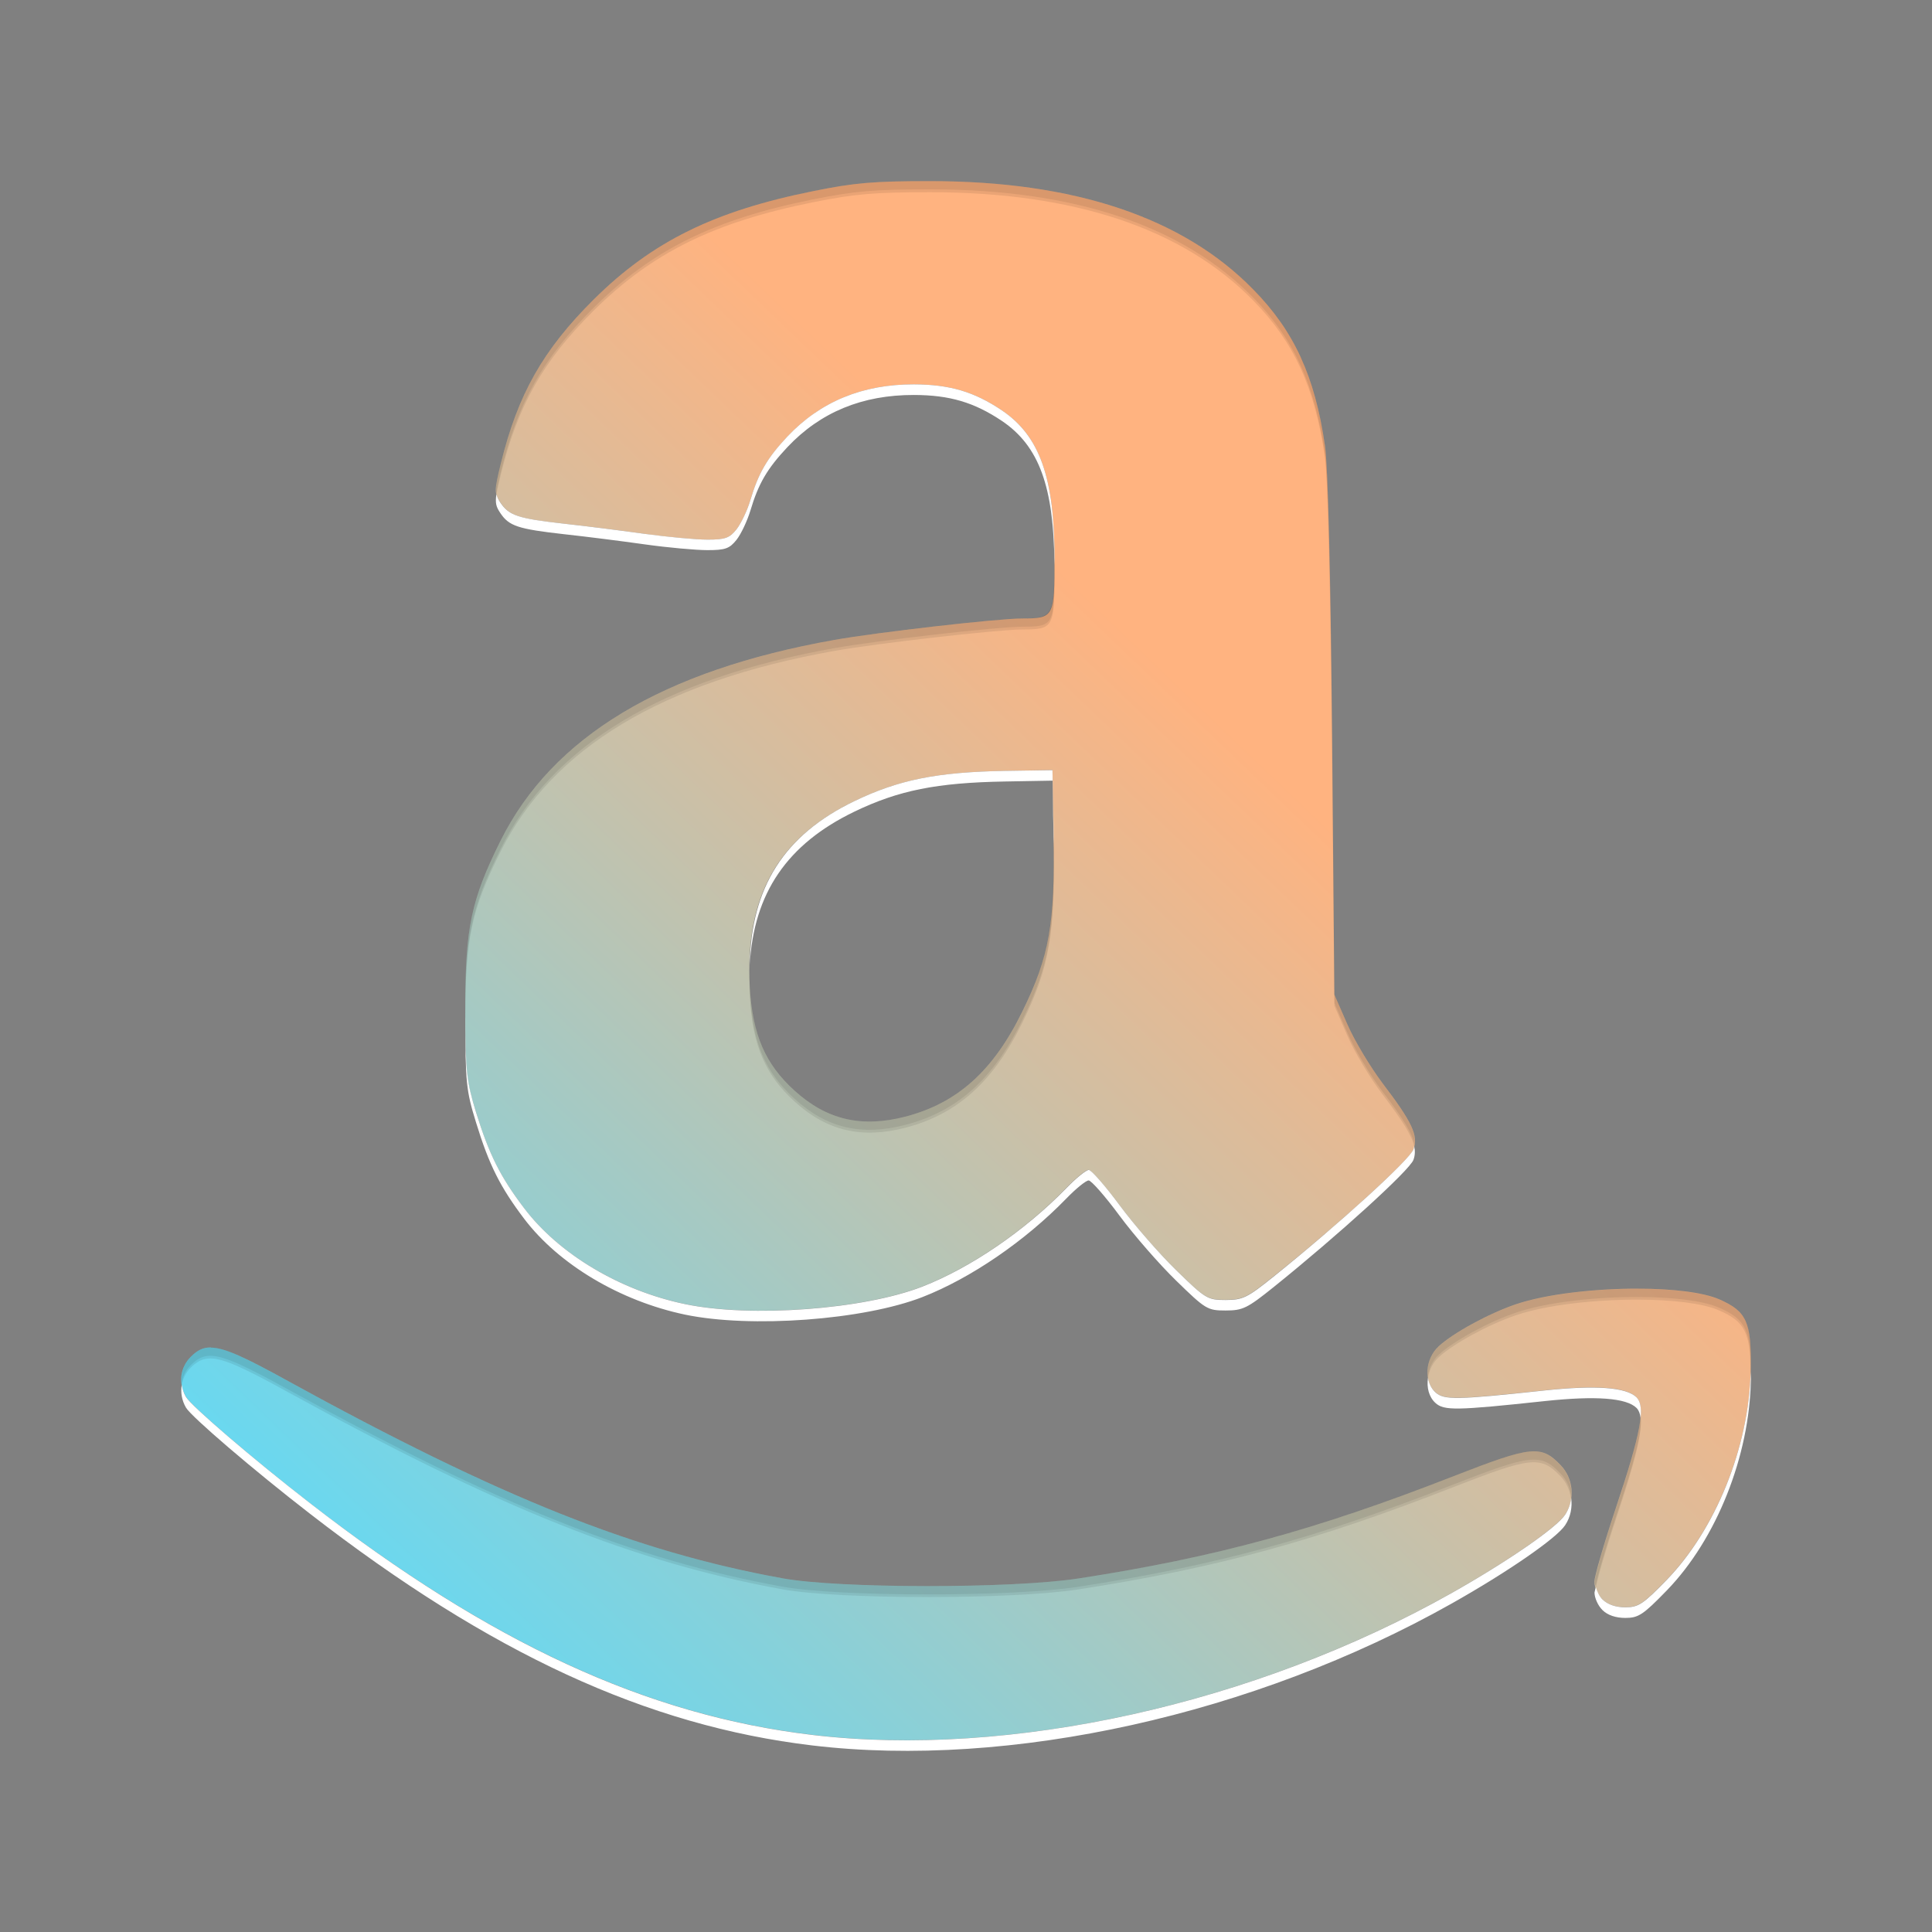 <?xml version="1.0" encoding="UTF-8" standalone="no"?>
<svg
   width="16"
   height="16"
   version="1.1"
   id="svg23"
   sodipodi:docname="amazon-store.svg"
   inkscape:version="1.3.2 (091e20ef0f, 2023-11-25)"
   xmlns:inkscape="http://www.inkscape.org/namespaces/inkscape"
   xmlns:sodipodi="http://sodipodi.sourceforge.net/DTD/sodipodi-0.dtd"
   xmlns:xlink="http://www.w3.org/1999/xlink"
   xmlns="http://www.w3.org/2000/svg"
   xmlns:svg="http://www.w3.org/2000/svg">
  <rect width="100%" height="100%" fill="#808080" stroke="none"/>
  <sodipodi:namedview
     id="namedview23"
     pagecolor="#ffffff"
     bordercolor="#000000"
     borderopacity="0.25"
     inkscape:showpageshadow="2"
     inkscape:pageopacity="0.0"
     inkscape:pagecheckerboard="0"
     inkscape:deskcolor="#d1d1d1"
     inkscape:zoom="23.96875"
     inkscape:cx="6.6336375"
     inkscape:cy="12.411995"
     inkscape:window-width="1920"
     inkscape:window-height="994"
     inkscape:window-x="0"
     inkscape:window-y="0"
     inkscape:window-maximized="1"
     inkscape:current-layer="svg23" />
  <defs
     id="defs22">
    <linearGradient
       id="linearGradient2"
       inkscape:collect="always">
      <stop
         style="stop-color:#55ddff;stop-opacity:1"
         offset="0"
         id="stop23" />
      <stop
         style="stop-color:#ffb380;stop-opacity:1"
         offset="1"
         id="stop24" />
    </linearGradient>
    <style
       id="current-color-scheme"
       type="text/css">
   .ColorScheme-Text { color:#d5c289; } .ColorScheme-Highlight { color:#5294e2; }
  </style>
    <linearGradient
       id="arrongin"
       x1="0%"
       x2="0%"
       y1="0%"
       y2="100%">
      <stop
         offset="0%"
         style="stop-color:#dd9b44; stop-opacity:1"
         id="stop1" />
      <stop
         offset="100%"
         style="stop-color:#ad6c16; stop-opacity:1"
         id="stop2" />
    </linearGradient>
    <linearGradient
       id="aurora"
       x1="0%"
       x2="0%"
       y1="0%"
       y2="100%">
      <stop
         offset="0%"
         style="stop-color:#09D4DF; stop-opacity:1"
         id="stop3" />
      <stop
         offset="100%"
         style="stop-color:#9269F4; stop-opacity:1"
         id="stop4" />
    </linearGradient>
    <linearGradient
       id="fitdance"
       x1="0%"
       x2="0%"
       y1="0%"
       y2="100%">
      <stop
         offset="0%"
         style="stop-color:#1AD6AB; stop-opacity:1"
         id="stop5" />
      <stop
         offset="100%"
         style="stop-color:#329DB6; stop-opacity:1"
         id="stop6" />
    </linearGradient>
    <linearGradient
       id="oomox"
       x1="0%"
       x2="0%"
       y1="0%"
       y2="100%">
      <stop
         offset="0%"
         style="stop-color:#303b3d; stop-opacity:1"
         id="stop7" />
      <stop
         offset="100%"
         style="stop-color:#bc985d; stop-opacity:1"
         id="stop8" />
    </linearGradient>
    <linearGradient
       id="rainblue"
       x1="0%"
       x2="0%"
       y1="0%"
       y2="100%">
      <stop
         offset="0%"
         style="stop-color:#00F260; stop-opacity:1"
         id="stop9" />
      <stop
         offset="100%"
         style="stop-color:#0575E6; stop-opacity:1"
         id="stop10" />
    </linearGradient>
    <linearGradient
       id="sunrise"
       x1="0%"
       x2="0%"
       y1="0%"
       y2="100%">
      <stop
         offset="0%"
         style="stop-color: #FF8501; stop-opacity:1"
         id="stop11" />
      <stop
         offset="100%"
         style="stop-color: #FFCB01; stop-opacity:1"
         id="stop12" />
    </linearGradient>
    <linearGradient
       id="telinkrin"
       x1="0%"
       x2="0%"
       y1="0%"
       y2="100%">
      <stop
         offset="0%"
         style="stop-color: #b2ced6; stop-opacity:1"
         id="stop13" />
      <stop
         offset="100%"
         style="stop-color: #6da5b7; stop-opacity:1"
         id="stop14" />
    </linearGradient>
    <linearGradient
       id="60spsycho"
       x1="0%"
       x2="0%"
       y1="0%"
       y2="100%">
      <stop
         offset="0%"
         style="stop-color: #df5940; stop-opacity:1"
         id="stop15" />
      <stop
         offset="25%"
         style="stop-color: #d8d15f; stop-opacity:1"
         id="stop16" />
      <stop
         offset="50%"
         style="stop-color: #e9882a; stop-opacity:1"
         id="stop17" />
      <stop
         offset="100%"
         style="stop-color: #279362; stop-opacity:1"
         id="stop18" />
    </linearGradient>
    <linearGradient
       id="90ssummer"
       x1="0%"
       x2="0%"
       y1="0%"
       y2="100%">
      <stop
         offset="0%"
         style="stop-color: #f618c7; stop-opacity:1"
         id="stop19" />
      <stop
         offset="20%"
         style="stop-color: #94ffab; stop-opacity:1"
         id="stop20" />
      <stop
         offset="50%"
         style="stop-color: #fbfd54; stop-opacity:1"
         id="stop21" />
      <stop
         offset="100%"
         style="stop-color: #0f83ae; stop-opacity:1"
         id="stop22" />
    </linearGradient>
    <linearGradient
       inkscape:collect="always"
       xlink:href="#linearGradient2"
       id="linearGradient24"
       x1="2.084"
       y1="14.047"
       x2="9.952"
       y2="5.828"
       gradientUnits="userSpaceOnUse" />
  </defs>
  <path
     d="m 7.703,1.5 c -0.466,0 -0.625,0.013 -0.969,0.083 C 5.913,1.748 5.4,2.001 4.918,2.479 4.497,2.897 4.288,3.265 4.147,3.841 c -0.054,0.221 -0.054,0.242 -0.003,0.32 0.072,0.109 0.146,0.134 0.527,0.176 0.176,0.019 0.476,0.057 0.667,0.084 0.191,0.027 0.426,0.048 0.521,0.048 0.148,0 0.183,-0.013 0.241,-0.086 C 6.137,4.336 6.189,4.227 6.214,4.142 6.281,3.917 6.354,3.793 6.52,3.617 6.794,3.326 7.142,3.182 7.569,3.183 c 0.296,7.33e-4 0.499,0.061 0.729,0.216 0.312,0.211 0.435,0.556 0.435,1.223 0,0.49 -0.005,0.499 -0.269,0.5 C 8.262,5.122 7.258,5.237 6.907,5.3 5.486,5.553 4.575,6.102 4.146,6.961 3.901,7.453 3.853,7.683 3.853,8.351 c 5.625e-4,0.526 0.007,0.593 0.089,0.858 0.108,0.352 0.2,0.534 0.398,0.796 0.287,0.379 0.795,0.682 1.332,0.794 0.545,0.114 1.478,0.045 1.966,-0.145 0.4,-0.156 0.849,-0.463 1.191,-0.815 0.08,-0.083 0.164,-0.151 0.186,-0.151 0.022,0 0.137,0.131 0.256,0.292 0.119,0.161 0.33,0.403 0.469,0.538 0.243,0.237 0.259,0.246 0.409,0.246 0.142,0 0.179,-0.018 0.397,-0.193 C 11.084,10.142 11.676,9.602 11.706,9.518 11.747,9.404 11.696,9.295 11.45,8.971 11.348,8.836 11.216,8.616 11.158,8.482 L 11.051,8.237 11.032,6.1 C 11.019,4.724 10.998,3.866 10.973,3.692 10.89,3.118 10.718,2.742 10.379,2.397 9.796,1.801 8.897,1.5 7.703,1.5 Z m 1.013,4.877 0.009,0.553 C 8.737,7.651 8.689,7.923 8.468,8.374 8.227,8.868 7.928,9.136 7.496,9.248 7.134,9.341 6.847,9.274 6.581,9.033 6.338,8.813 6.233,8.571 6.21,8.178 6.167,7.428 6.439,6.941 7.075,6.635 7.442,6.458 7.758,6.394 8.322,6.384 Z m 4.854,4.295 c -0.36,-0.001 -0.765,0.044 -1.018,0.13 -0.225,0.077 -0.518,0.237 -0.638,0.348 -0.112,0.104 -0.125,0.292 -0.026,0.38 0.071,0.064 0.171,0.062 0.906,-0.016 0.423,-0.045 0.675,-0.027 0.758,0.057 0.078,0.077 0.037,0.298 -0.17,0.917 -0.098,0.293 -0.178,0.568 -0.178,0.612 0,0.044 0.03,0.109 0.066,0.145 0.042,0.042 0.11,0.065 0.189,0.065 0.109,0 0.148,-0.026 0.344,-0.228 0.412,-0.425 0.686,-1.115 0.696,-1.747 0.006,-0.387 -0.034,-0.475 -0.26,-0.574 -0.135,-0.059 -0.389,-0.088 -0.669,-0.089 z M 1.746,11.159 c -0.069,-10e-4 -0.116,0.027 -0.167,0.078 -0.088,0.088 -0.104,0.219 -0.038,0.332 0.043,0.075 0.559,0.517 1.026,0.879 1.493,1.157 2.791,1.756 4.16,1.919 1.634,0.195 3.661,-0.255 5.293,-1.174 0.462,-0.26 0.87,-0.542 0.942,-0.65 0.084,-0.127 0.068,-0.3 -0.038,-0.41 -0.163,-0.169 -0.241,-0.16 -0.892,0.094 -1.134,0.443 -1.965,0.67 -3.101,0.845 -0.549,0.085 -1.984,0.084 -2.45,-0.001 -1.224,-0.223 -2.34,-0.669 -4.094,-1.633 -0.352,-0.194 -0.526,-0.277 -0.64,-0.278 z"
     id="path893-6-5"
     inkscape:connector-curvature="0"
     style="fill:url(#linearGradient24);fill-opacity:1" />
  <path
     id="path2520"
     style="fill:#ffffff;fill-opacity:1;stroke-width:0.046"
     d="M 7.569,3.183 C 7.142,3.182 6.794,3.326 6.52,3.616 6.354,3.793 6.281,3.917 6.214,4.142 c -0.025,0.085 -0.077,0.193 -0.114,0.241 -0.058,0.073 -0.094,0.086 -0.241,0.086 -0.095,0 -0.329,-0.022 -0.521,-0.048 C 5.146,4.394 4.846,4.356 4.671,4.337 4.29,4.294 4.215,4.27 4.143,4.161 c -0.017,-0.025 -0.026,-0.046 -0.032,-0.068 -0.011,0.074 -0.002,0.105 0.032,0.155 0.072,0.109 0.147,0.133 0.528,0.176 0.176,0.019 0.476,0.057 0.667,0.084 0.191,0.027 0.426,0.048 0.521,0.048 0.148,0 0.183,-0.013 0.241,-0.086 C 6.137,4.423 6.188,4.315 6.214,4.23 6.281,4.004 6.354,3.881 6.52,3.704 6.794,3.413 7.142,3.27 7.569,3.271 c 0.296,7.32e-4 0.499,0.061 0.73,0.216 0.306,0.207 0.429,0.545 0.433,1.187 4.42e-5,-0.02 0.001,-0.03 0.001,-0.052 0,-0.666 -0.123,-1.012 -0.435,-1.223 C 8.068,3.244 7.865,3.184 7.569,3.183 Z M 8.716,6.378 8.322,6.384 C 7.758,6.394 7.442,6.458 7.075,6.635 6.494,6.915 6.22,7.348 6.209,7.992 6.242,7.395 6.52,6.99 7.075,6.722 7.442,6.545 7.758,6.482 8.322,6.472 l 0.395,-0.007 0.009,0.521 c -2.458e-4,-0.021 0.001,-0.034 6.673e-4,-0.056 z M 3.854,8.419 c -7e-6,0.008 -3.508e-4,0.012 -3.508e-4,0.02 5.625e-4,0.526 0.007,0.593 0.089,0.858 0.108,0.352 0.2,0.534 0.398,0.796 0.287,0.379 0.795,0.681 1.332,0.794 0.545,0.114 1.478,0.045 1.966,-0.145 0.4,-0.156 0.849,-0.463 1.191,-0.815 0.08,-0.083 0.164,-0.151 0.186,-0.151 0.022,0 0.137,0.131 0.256,0.292 0.119,0.161 0.33,0.403 0.469,0.538 0.243,0.237 0.259,0.247 0.409,0.247 0.142,0 0.179,-0.018 0.397,-0.193 0.536,-0.431 1.129,-0.97 1.159,-1.055 0.013,-0.036 0.015,-0.072 0.006,-0.113 -0.002,0.009 -0.003,0.017 -0.006,0.026 -0.03,0.085 -0.622,0.624 -1.159,1.055 -0.218,0.175 -0.255,0.193 -0.397,0.193 -0.15,0 -0.166,-0.01 -0.409,-0.247 C 9.602,10.384 9.391,10.142 9.272,9.981 9.153,9.82 9.038,9.689 9.017,9.689 c -0.022,0 -0.106,0.068 -0.186,0.151 C 8.488,10.192 8.039,10.499 7.639,10.655 7.151,10.845 6.218,10.914 5.673,10.8 5.135,10.688 4.628,10.385 4.341,10.006 4.142,9.744 4.051,9.561 3.942,9.21 3.865,8.959 3.855,8.873 3.854,8.419 Z m 10.644,2.942 c -0.016,0.625 -0.288,1.302 -0.694,1.722 -0.196,0.202 -0.235,0.228 -0.344,0.228 -0.079,0 -0.146,-0.023 -0.189,-0.065 -0.026,-0.026 -0.044,-0.065 -0.055,-0.102 -0.002,0.009 -0.011,0.04 -0.011,0.045 0,0.044 0.029,0.109 0.066,0.145 0.042,0.042 0.11,0.065 0.189,0.065 0.109,0 0.148,-0.026 0.344,-0.228 0.412,-0.425 0.686,-1.115 0.696,-1.747 3.52e-4,-0.025 -0.002,-0.039 -0.002,-0.062 z m -2.672,0.05 c -0.012,0.079 0.007,0.158 0.062,0.208 0.071,0.064 0.171,0.063 0.906,-0.016 0.423,-0.045 0.675,-0.026 0.759,0.057 0.018,0.018 0.029,0.045 0.034,0.082 0.008,-0.088 -0.004,-0.14 -0.034,-0.17 -0.084,-0.083 -0.335,-0.102 -0.759,-0.057 -0.735,0.079 -0.835,0.08 -0.906,0.016 -0.034,-0.031 -0.054,-0.073 -0.062,-0.12 z m -10.321,0.058 c -0.01,0.062 -2.984e-4,0.127 0.035,0.188 0.043,0.075 0.559,0.517 1.027,0.879 1.493,1.157 2.791,1.756 4.16,1.919 1.634,0.195 3.661,-0.255 5.293,-1.174 0.462,-0.26 0.871,-0.542 0.942,-0.65 0.045,-0.068 0.06,-0.148 0.05,-0.225 -0.006,0.048 -0.022,0.095 -0.05,0.138 -0.071,0.108 -0.481,0.39 -0.942,0.65 -1.632,0.919 -3.659,1.368 -5.293,1.174 C 5.357,14.205 4.059,13.606 2.567,12.448 2.099,12.086 1.584,11.644 1.54,11.569 c -0.019,-0.032 -0.029,-0.066 -0.035,-0.1 z" />
  <path
     id="path2527"
     style="fill:#000000;fill-opacity:0.077;stroke-width:0.046"
     d="M 7.703,1.5 C 7.237,1.5 7.079,1.513 6.734,1.583 5.913,1.748 5.4,2.001 4.918,2.479 4.497,2.897 4.288,3.265 4.147,3.841 c -0.035,0.141 -0.045,0.199 -0.036,0.243 0.005,-0.04 0.016,-0.091 0.036,-0.175 0.141,-0.576 0.35,-0.944 0.771,-1.362 0.482,-0.478 0.995,-0.731 1.816,-0.896 0.344,-0.069 0.503,-0.083 0.969,-0.083 1.194,0 2.093,0.301 2.676,0.897 0.338,0.345 0.51,0.721 0.593,1.295 0.025,0.175 0.046,1.033 0.059,2.409 l 0.02,2.137 0.106,0.244 c 0.058,0.135 0.19,0.355 0.292,0.489 0.176,0.231 0.251,0.352 0.265,0.444 C 11.734,9.38 11.671,9.263 11.45,8.971 11.348,8.837 11.216,8.616 11.158,8.482 l -0.106,-0.244 -0.02,-2.137 C 11.019,4.724 10.998,3.866 10.973,3.691 10.89,3.118 10.718,2.742 10.38,2.397 9.796,1.801 8.897,1.5 7.703,1.5 Z M 8.732,4.663 C 8.731,5.103 8.719,5.121 8.464,5.122 8.262,5.122 7.258,5.237 6.907,5.3 5.486,5.554 4.575,6.102 4.146,6.961 3.901,7.453 3.853,7.682 3.853,8.351 c 2.31e-5,0.022 2.984e-4,0.032 3.508e-4,0.052 C 3.854,7.749 3.903,7.516 4.146,7.029 4.575,6.17 5.486,5.622 6.907,5.368 7.258,5.305 8.262,5.19 8.464,5.19 8.728,5.189 8.733,5.181 8.733,4.69 c 0,-0.01 -6.33e-4,-0.018 -6.684e-4,-0.028 z m -0.007,2.311 C 8.734,7.658 8.684,7.934 8.469,8.374 8.227,8.868 7.928,9.136 7.496,9.248 7.134,9.341 6.847,9.274 6.581,9.033 6.338,8.813 6.233,8.57 6.211,8.178 c -0.004,-0.071 -0.003,-0.138 -0.001,-0.204 -0.005,0.087 -0.004,0.177 0.001,0.272 0.023,0.392 0.128,0.635 0.371,0.855 C 6.847,9.342 7.134,9.41 7.496,9.316 7.928,9.205 8.227,8.936 8.469,8.442 8.689,7.991 8.737,7.719 8.726,6.998 Z m 4.846,3.699 c -0.36,-0.001 -0.765,0.044 -1.018,0.13 -0.225,0.077 -0.518,0.237 -0.638,0.348 -0.071,0.066 -0.102,0.166 -0.09,0.252 0.007,-0.067 0.037,-0.135 0.09,-0.184 0.12,-0.112 0.413,-0.272 0.638,-0.348 0.253,-0.087 0.658,-0.131 1.018,-0.13 0.28,10e-4 0.534,0.03 0.669,0.09 0.215,0.094 0.26,0.186 0.259,0.526 1.57e-4,-0.007 0.001,-0.013 0.001,-0.02 0.006,-0.387 -0.034,-0.475 -0.26,-0.574 -0.135,-0.059 -0.388,-0.088 -0.669,-0.09 z m -11.825,0.487 c -0.069,-10e-4 -0.116,0.027 -0.167,0.078 -0.059,0.058 -0.082,0.136 -0.074,0.215 0.008,-0.054 0.032,-0.105 0.074,-0.147 0.051,-0.051 0.099,-0.079 0.167,-0.078 0.114,0.002 0.288,0.085 0.64,0.279 1.754,0.964 2.871,1.41 4.094,1.633 0.466,0.085 1.902,0.086 2.45,0.001 1.136,-0.175 1.967,-0.401 3.101,-0.845 0.651,-0.254 0.729,-0.263 0.892,-0.094 0.052,0.054 0.082,0.123 0.09,0.194 0.009,-0.094 -0.021,-0.191 -0.09,-0.263 -0.163,-0.169 -0.241,-0.16 -0.892,0.094 -1.134,0.443 -1.965,0.67 -3.101,0.845 -0.549,0.085 -1.984,0.084 -2.45,-0.001 C 5.256,12.847 4.14,12.402 2.386,11.438 2.033,11.244 1.86,11.161 1.746,11.159 Z m 11.842,0.568 c -0.01,0.137 -0.074,0.369 -0.205,0.761 -0.098,0.293 -0.177,0.568 -0.177,0.612 0,0.01 0.006,0.022 0.009,0.033 0.012,-0.074 0.079,-0.308 0.169,-0.577 0.156,-0.466 0.217,-0.706 0.205,-0.829 z" />
  <path
     id="path2532"
     style="fill:#000000;fill-opacity:0.083;stroke-width:0.046"
     d="M 7.703,1.5 C 7.237,1.5 7.079,1.513 6.734,1.583 5.913,1.748 5.4,2.001 4.918,2.479 4.497,2.897 4.288,3.265 4.147,3.841 c -0.037,0.151 -0.047,0.208 -0.035,0.254 0.006,-0.039 0.016,-0.087 0.035,-0.162 0.141,-0.576 0.35,-0.944 0.771,-1.362 0.482,-0.478 0.995,-0.731 1.816,-0.896 0.344,-0.069 0.503,-0.083 0.969,-0.083 1.194,0 2.093,0.301 2.676,0.897 0.338,0.345 0.51,0.721 0.593,1.295 0.025,0.175 0.046,1.032 0.059,2.409 l 0.02,2.137 0.106,0.244 c 0.058,0.135 0.19,0.355 0.292,0.489 0.168,0.221 0.243,0.341 0.263,0.431 C 11.738,9.387 11.678,9.272 11.45,8.971 11.348,8.837 11.216,8.616 11.158,8.482 l -0.106,-0.244 -0.02,-2.137 C 11.019,4.724 10.998,3.866 10.973,3.691 10.89,3.118 10.718,2.742 10.38,2.397 9.796,1.801 8.897,1.5 7.703,1.5 Z m 1.028,3.176 c -10e-4,0.424 -0.016,0.445 -0.268,0.445 C 8.262,5.122 7.258,5.237 6.907,5.3 5.486,5.554 4.575,6.102 4.146,6.961 3.901,7.453 3.853,7.682 3.853,8.351 c 3.12e-5,0.029 5.967e-4,0.044 6.672e-4,0.07 6.502e-4,-0.65 0.05,-0.884 0.292,-1.369 C 4.575,6.193 5.486,5.645 6.907,5.391 7.258,5.328 8.262,5.214 8.464,5.213 c 0.264,-7.32e-4 0.269,-0.01 0.269,-0.5 0,-0.013 -9.312e-4,-0.024 -0.001,-0.037 z m -0.007,2.312 C 8.733,7.66 8.682,7.937 8.469,8.374 8.227,8.868 7.928,9.136 7.496,9.248 7.134,9.341 6.847,9.274 6.581,9.033 6.338,8.813 6.233,8.57 6.211,8.178 c -0.004,-0.064 -0.002,-0.123 -0.001,-0.183 -0.005,0.087 -0.005,0.178 0.001,0.274 0.023,0.392 0.128,0.635 0.371,0.855 0.266,0.241 0.553,0.309 0.914,0.216 C 7.928,9.228 8.227,8.959 8.469,8.465 8.689,8.014 8.737,7.742 8.726,7.021 Z m 4.846,3.684 c -0.36,-0.001 -0.765,0.044 -1.018,0.13 -0.225,0.077 -0.518,0.237 -0.638,0.348 -0.074,0.069 -0.104,0.173 -0.088,0.262 0.01,-0.063 0.038,-0.125 0.088,-0.171 0.12,-0.112 0.413,-0.272 0.638,-0.348 0.253,-0.087 0.658,-0.131 1.018,-0.13 0.28,0.001 0.534,0.03 0.669,0.09 0.211,0.092 0.257,0.185 0.258,0.509 1.77e-4,-0.009 0.002,-0.018 0.002,-0.027 0.006,-0.387 -0.034,-0.475 -0.26,-0.574 -0.135,-0.059 -0.388,-0.088 -0.669,-0.09 z m -11.825,0.487 c -0.069,-10e-4 -0.116,0.027 -0.167,0.078 -0.064,0.063 -0.088,0.149 -0.073,0.235 0.009,-0.053 0.032,-0.103 0.073,-0.144 0.051,-0.051 0.099,-0.079 0.167,-0.078 0.114,0.002 0.288,0.085 0.64,0.279 1.754,0.964 2.871,1.41 4.094,1.633 0.466,0.085 1.902,0.086 2.45,0.001 1.136,-0.175 1.967,-0.401 3.101,-0.845 0.651,-0.254 0.729,-0.263 0.892,-0.094 0.049,0.051 0.078,0.116 0.088,0.184 0.013,-0.098 -0.016,-0.201 -0.088,-0.275 -0.163,-0.169 -0.241,-0.16 -0.892,0.094 -1.134,0.443 -1.965,0.67 -3.101,0.845 -0.549,0.085 -1.984,0.084 -2.45,-0.001 C 5.256,12.847 4.14,12.402 2.386,11.438 2.033,11.244 1.86,11.161 1.746,11.159 Z m 11.841,0.584 c -0.013,0.139 -0.077,0.367 -0.203,0.745 -0.098,0.293 -0.177,0.568 -0.177,0.612 0,0.013 0.007,0.029 0.011,0.045 0.015,-0.082 0.079,-0.305 0.166,-0.566 0.159,-0.476 0.219,-0.716 0.203,-0.836 z" />
</svg>
